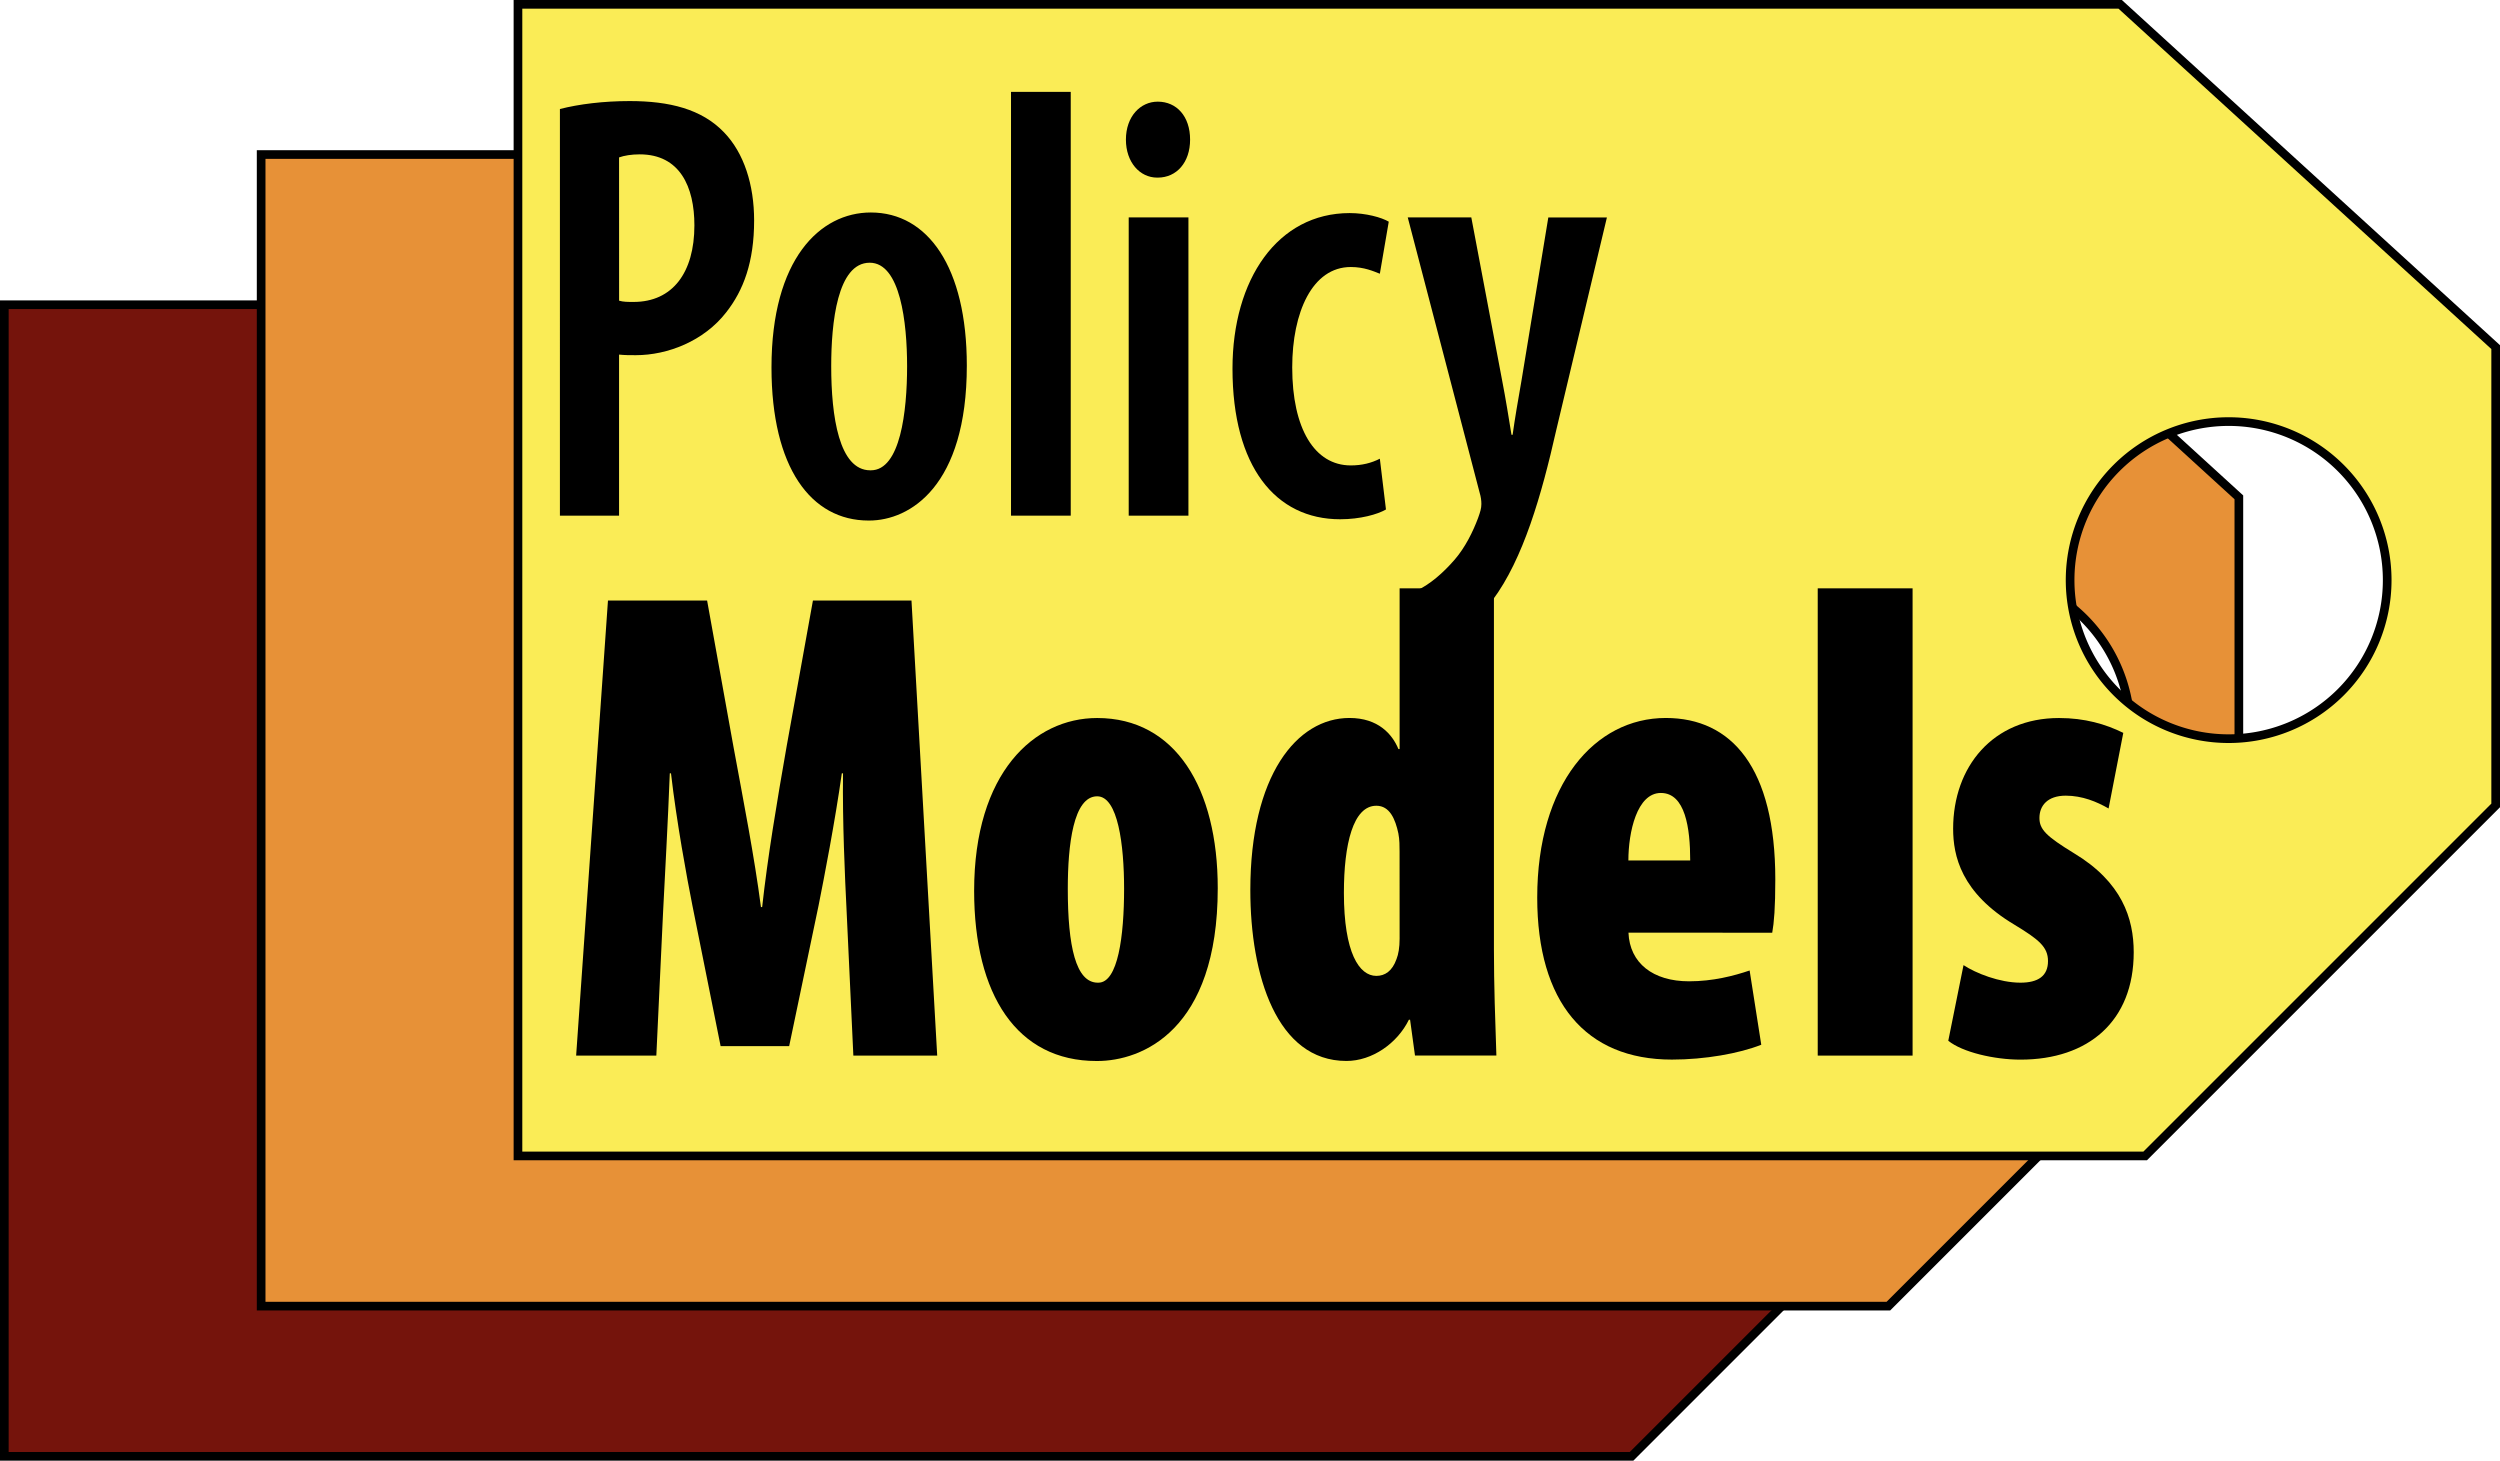 <?xml version="1.0" encoding="UTF-8" standalone="no"?>
<svg
   xmlns:svg="http://www.w3.org/2000/svg"
   xmlns="http://www.w3.org/2000/svg"
   width="76.414mm"
   height="44.646mm"
   viewBox="0 0 76.414 44.646"
   version="1.1">
  <path d="m 57.267,26.914 a 4.846,4.846 0 0 1 -4.846,4.846 4.846,4.846 0 0 1 -4.846,-4.846 4.846,4.846 0 0 1 4.846,-4.846 4.846,4.846 0 0 1 4.846,4.846 z M 0.132,9.315 H 49.105 L 60.582,19.792 V 33.801 L 49.87,44.513 H 0.132 Z"
     style="fill:#75140c;fill-opacity:1;fill-rule:evenodd;stroke:#000000;stroke-width:0.265;stroke-opacity:1"/>
  <path d="m 65.116,22.323 a 4.846,4.846 0 0 1 -4.846,4.846 4.846,4.846 0 0 1 -4.846,-4.846 4.846,4.846 0 0 1 4.846,-4.846 4.846,4.846 0 0 1 4.846,4.846 z M 7.982,4.723 H 56.954 L 68.432,15.201 V 29.21 L 57.72,39.922 H 7.982 Z"
     style="fill:#e79137;fill-opacity:1;fill-rule:evenodd;stroke:#000000;stroke-width:0.265;stroke-opacity:1"/>
  <path style="fill:#faec56;fill-opacity:1;fill-rule:evenodd;stroke:#000000;stroke-width:0.265;stroke-opacity:1"
     d="m 72.966,17.732 a 4.846,4.846 0 0 1 -4.846,4.846 4.846,4.846 0 0 1 -4.846,-4.846 4.846,4.846 0 0 1 4.846,-4.846 4.846,4.846 0 0 1 4.846,4.846 z M 15.832,0.132 h 48.972 l 11.478,10.478 v 14.008 l -10.713,10.713 h -49.737 z"/>
  <g transform="matrix(1.273,0,0,1.397,-169.407,-30.235)"
     style="fill:#000000;fill-opacity:1;stroke:none;stroke-width:0.335"
     aria-label="Policy">
    <path d="m 146.521,32.925 h 1.42 v -3.524 c 0.134,0.013 0.255,0.013 0.402,0.013 0.764,0 1.635,-0.308 2.171,-0.938 0.415,-0.482 0.67,-1.099 0.67,-2.01 0,-0.777 -0.241,-1.474 -0.724,-1.929 -0.536,-0.509 -1.313,-0.683 -2.264,-0.683 -0.63,0 -1.219,0.067 -1.675,0.174 z m 1.42,-7.838 c 0.121,-0.04 0.295,-0.067 0.496,-0.067 0.965,0 1.313,0.71 1.313,1.554 0,1.032 -0.523,1.675 -1.46,1.675 -0.147,0 -0.241,0 -0.348,-0.027 z" />
    <path d="m 153.946,33.032 c 0.978,0 2.345,-0.75 2.345,-3.39 0,-2.157 -0.938,-3.35 -2.305,-3.35 -1.219,0 -2.385,1.018 -2.385,3.39 0,2.197 0.951,3.35 2.331,3.35 z m 0.027,-1.099 c -0.75,0 -0.938,-1.179 -0.938,-2.278 0,-0.951 0.147,-2.264 0.924,-2.264 0.737,0 0.898,1.313 0.898,2.264 0,0.991 -0.161,2.278 -0.871,2.278 z" />
    <path d="m 157.352,32.925 h 1.434 v -9.272 h -1.434 z" />
    <path d="m 161.612,32.925 v -6.525 h -1.434 v 6.525 z m -0.737,-7.396 c 0.456,0 0.777,-0.335 0.777,-0.831 0,-0.509 -0.322,-0.831 -0.777,-0.831 -0.415,0 -0.764,0.322 -0.764,0.831 0,0.496 0.335,0.831 0.75,0.831 z" />
    <path d="m 166.208,31.679 c -0.201,0.094 -0.429,0.147 -0.697,0.147 -0.871,0 -1.407,-0.804 -1.407,-2.144 0,-1.206 0.482,-2.197 1.407,-2.197 0.322,0 0.549,0.094 0.697,0.147 l 0.214,-1.139 c -0.174,-0.094 -0.549,-0.188 -0.938,-0.188 -1.728,0 -2.814,1.447 -2.814,3.403 0,2.144 1.032,3.296 2.586,3.296 0.482,0 0.898,-0.107 1.099,-0.214 z" />
    <path d="m 166.878,26.4 1.728,6.029 c 0.027,0.08 0.04,0.161 0.04,0.241 0,0.094 -0.027,0.174 -0.08,0.308 -0.121,0.295 -0.308,0.643 -0.563,0.911 -0.281,0.295 -0.59,0.536 -0.898,0.67 l 0.469,1.233 c 0.255,-0.094 0.831,-0.402 1.34,-1.018 0.737,-0.898 1.179,-2.305 1.527,-3.711 l 1.219,-4.663 h -1.407 l -0.643,3.564 c -0.08,0.415 -0.161,0.844 -0.214,1.192 h -0.027 c -0.067,-0.375 -0.134,-0.764 -0.228,-1.206 l -0.737,-3.551 z" />
  </g>
  <g style="fill:#000000;fill-opacity:1;stroke:none;stroke-width:0.368"
     transform="matrix(1.27,0,0,1.401,-168.877,-30.235)"
     aria-label="Models">
    <path d="m 153.512,44.611 h 2.018 l -0.619,-9.928 h -2.372 l -0.633,3.182 c -0.236,1.223 -0.457,2.416 -0.589,3.506 h -0.029 c -0.162,-1.12 -0.412,-2.269 -0.663,-3.506 l -0.633,-3.182 h -2.386 l -0.766,9.928 h 1.93 l 0.162,-3.123 c 0.044,-0.795 0.118,-1.989 0.162,-3.035 h 0.029 c 0.133,1.046 0.383,2.283 0.516,2.887 l 0.678,3.064 h 1.65 l 0.707,-3.064 c 0.133,-0.604 0.398,-1.841 0.56,-2.887 h 0.029 c -0.015,1.046 0.044,2.239 0.088,3.035 z" />
    <path d="m 159.38,44.729 c 1.075,0 2.902,-0.663 2.902,-3.771 0,-2.18 -1.016,-3.712 -2.902,-3.712 -1.517,0 -2.961,1.193 -2.961,3.771 0,2.269 1.031,3.712 2.946,3.712 z m 0.015,-1.709 c -0.53,0 -0.722,-0.795 -0.722,-2.048 0,-0.957 0.133,-2.018 0.707,-2.018 0.501,0 0.648,1.061 0.648,2.018 0,1.031 -0.147,2.048 -0.619,2.048 z" />
    <path d="m 166.659,34.417 v 3.506 h -0.029 c -0.147,-0.324 -0.486,-0.678 -1.178,-0.678 -1.267,0 -2.386,1.252 -2.386,3.756 0,1.856 0.633,3.727 2.313,3.727 0.619,0 1.223,-0.383 1.503,-0.899 h 0.029 l 0.118,0.781 h 1.959 c -0.029,-0.766 -0.059,-1.547 -0.059,-2.313 v -7.881 z m 0,7.645 c 0,0.191 -0.029,0.339 -0.074,0.442 -0.103,0.265 -0.28,0.368 -0.486,0.368 -0.412,0 -0.781,-0.501 -0.781,-1.812 0,-1.061 0.221,-1.9 0.781,-1.9 0.324,0 0.457,0.295 0.53,0.604 0.029,0.133 0.029,0.28 0.029,0.398 z" />
    <path d="m 175.627,41.93 c 0.044,-0.221 0.074,-0.545 0.074,-1.164 0,-2.431 -1.046,-3.521 -2.637,-3.521 -1.709,0 -3.093,1.444 -3.093,3.918 0,2.283 1.164,3.535 3.241,3.535 0.795,0 1.62,-0.133 2.151,-0.324 l -0.28,-1.62 c -0.383,0.118 -0.884,0.236 -1.458,0.236 -0.869,0 -1.429,-0.398 -1.458,-1.061 z m -3.462,-1.576 c 0,-0.619 0.206,-1.473 0.781,-1.473 0.589,0 0.707,0.766 0.707,1.473 z" />
    <path d="m 176.722,44.611 h 2.283 V 34.417 h -2.283 z" />
    <path d="m 179.864,44.287 c 0.339,0.25 1.105,0.412 1.738,0.412 1.635,0 2.725,-0.84 2.725,-2.342 0,-0.737 -0.28,-1.532 -1.444,-2.165 -0.663,-0.368 -0.825,-0.516 -0.825,-0.766 0,-0.265 0.192,-0.486 0.633,-0.486 0.398,0 0.751,0.133 1.031,0.28 l 0.354,-1.65 c -0.427,-0.191 -0.928,-0.324 -1.547,-0.324 -1.591,0 -2.548,1.061 -2.548,2.416 0,0.589 0.192,1.399 1.473,2.092 0.589,0.324 0.81,0.486 0.81,0.795 0,0.324 -0.236,0.471 -0.663,0.471 -0.501,0 -1.075,-0.206 -1.37,-0.383 z" />
  </g>
</svg>
